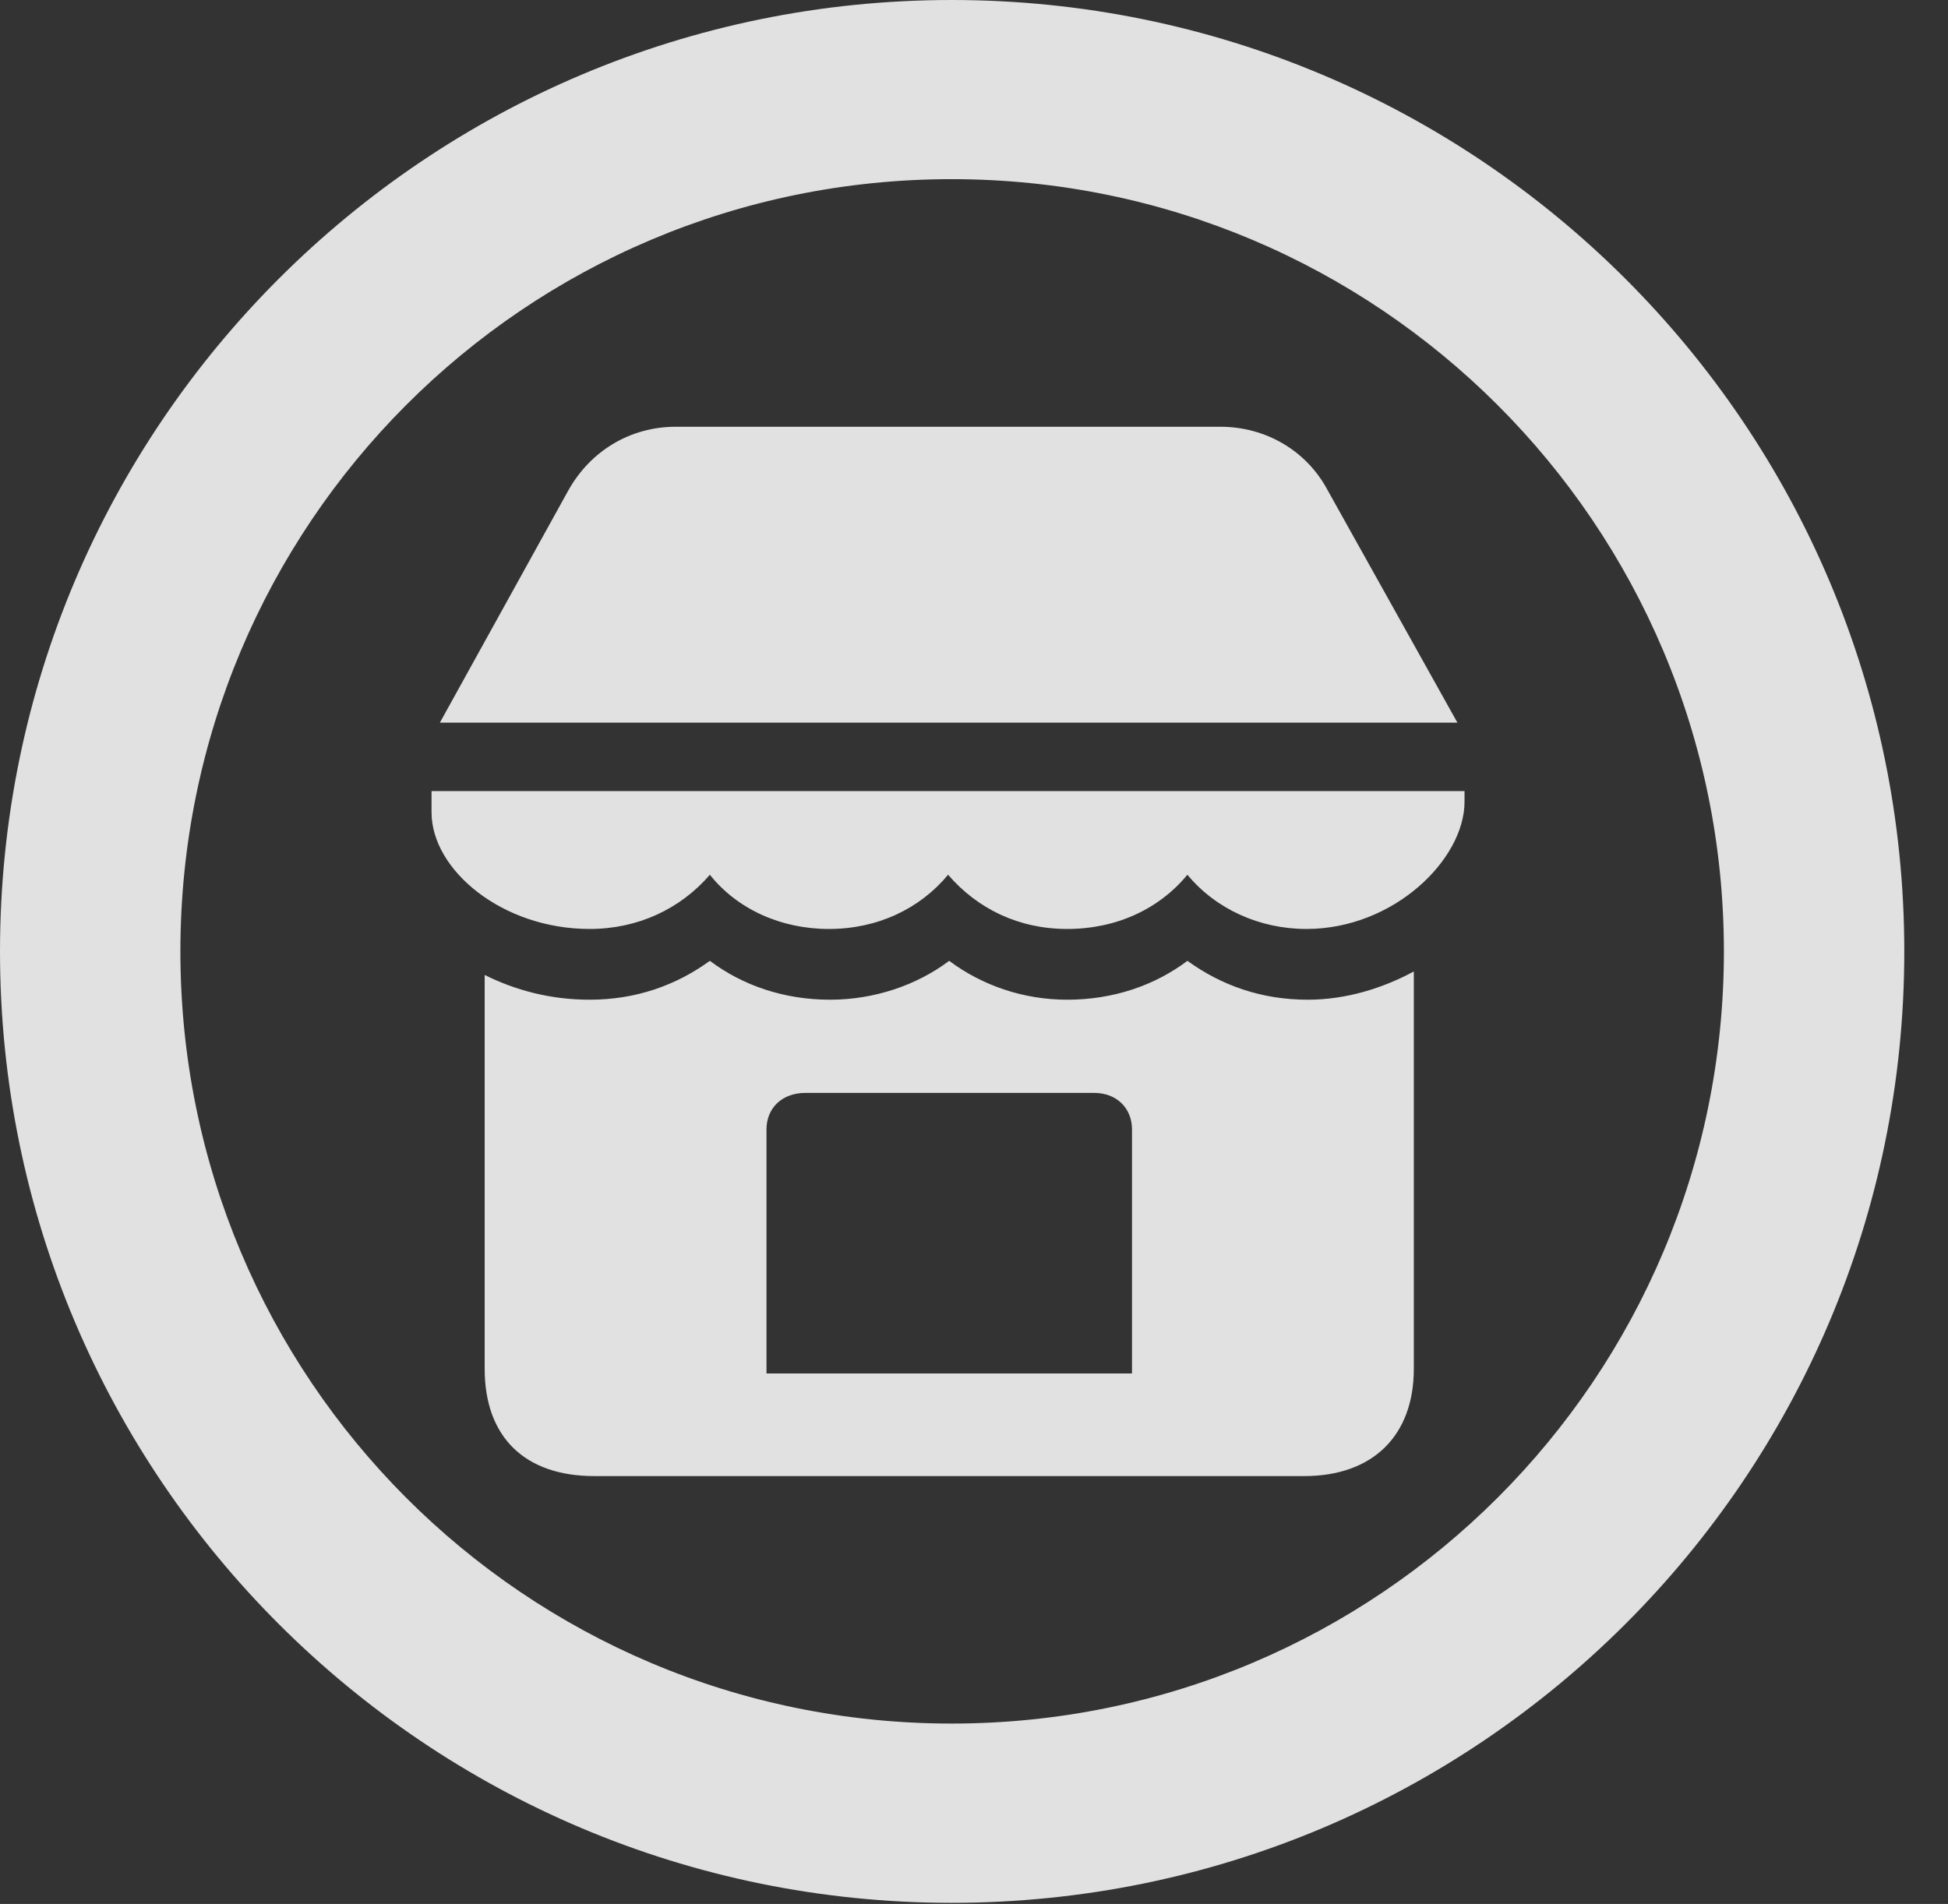 <?xml version="1.0" encoding="UTF-8"?>
<!--Generator: Apple Native CoreSVG 341-->
<!DOCTYPE svg
PUBLIC "-//W3C//DTD SVG 1.1//EN"
       "http://www.w3.org/Graphics/SVG/1.1/DTD/svg11.dtd">
<svg version="1.1" xmlns="http://www.w3.org/2000/svg" xmlns:xlink="http://www.w3.org/1999/xlink" viewBox="0 0 16.133 15.771">
 <rect x="0" y="0" width="16.133" height="15.771" fill="#333333" stroke="none"/>
 <g>
  <rect height="15.771" opacity="0" width="16.133" x="0" y="0"/>
  <path d="M7.881 15.762C12.236 15.762 15.771 12.236 15.771 7.881C15.771 3.525 12.236 0 7.881 0C3.535 0 0 3.525 0 7.881C0 12.236 3.535 15.762 7.881 15.762ZM7.881 14.277C4.346 14.277 1.494 11.416 1.494 7.881C1.494 4.346 4.346 1.484 7.881 1.484C11.416 1.484 14.277 4.346 14.277 7.881C14.277 11.416 11.416 14.277 7.881 14.277Z" fill="white" fill-opacity="0.85"/>
  <path d="M3.643 5.986L12.07 5.986L10.996 4.062C10.82 3.73 10.479 3.535 10.107 3.535L5.596 3.535C5.225 3.535 4.893 3.73 4.707 4.062ZM4.883 7.695C5.283 7.695 5.635 7.529 5.879 7.246C6.104 7.529 6.465 7.695 6.865 7.695C7.266 7.695 7.617 7.529 7.852 7.246C8.096 7.529 8.438 7.695 8.838 7.695C9.248 7.695 9.6 7.529 9.834 7.246C10.068 7.529 10.43 7.695 10.82 7.695C11.543 7.695 12.129 7.119 12.129 6.641L12.129 6.553L3.574 6.553L3.574 6.729C3.574 7.207 4.16 7.695 4.883 7.695ZM4.922 12.227L10.801 12.227C11.367 12.227 11.709 11.895 11.709 11.338L11.709 8.047C11.455 8.184 11.152 8.281 10.83 8.281C10.449 8.281 10.117 8.164 9.834 7.959C9.561 8.164 9.219 8.281 8.838 8.281C8.477 8.281 8.135 8.164 7.861 7.959C7.588 8.164 7.236 8.281 6.875 8.281C6.494 8.281 6.152 8.164 5.879 7.959C5.596 8.164 5.264 8.281 4.883 8.281C4.561 8.281 4.268 8.203 4.014 8.076L4.014 11.338C4.014 11.904 4.346 12.227 4.922 12.227ZM6.348 11.377L6.348 9.355C6.348 9.18 6.475 9.053 6.67 9.053L9.062 9.053C9.248 9.053 9.375 9.18 9.375 9.355L9.375 11.377Z" fill="white" fill-opacity="0.85"/>
 </g>
</svg>
